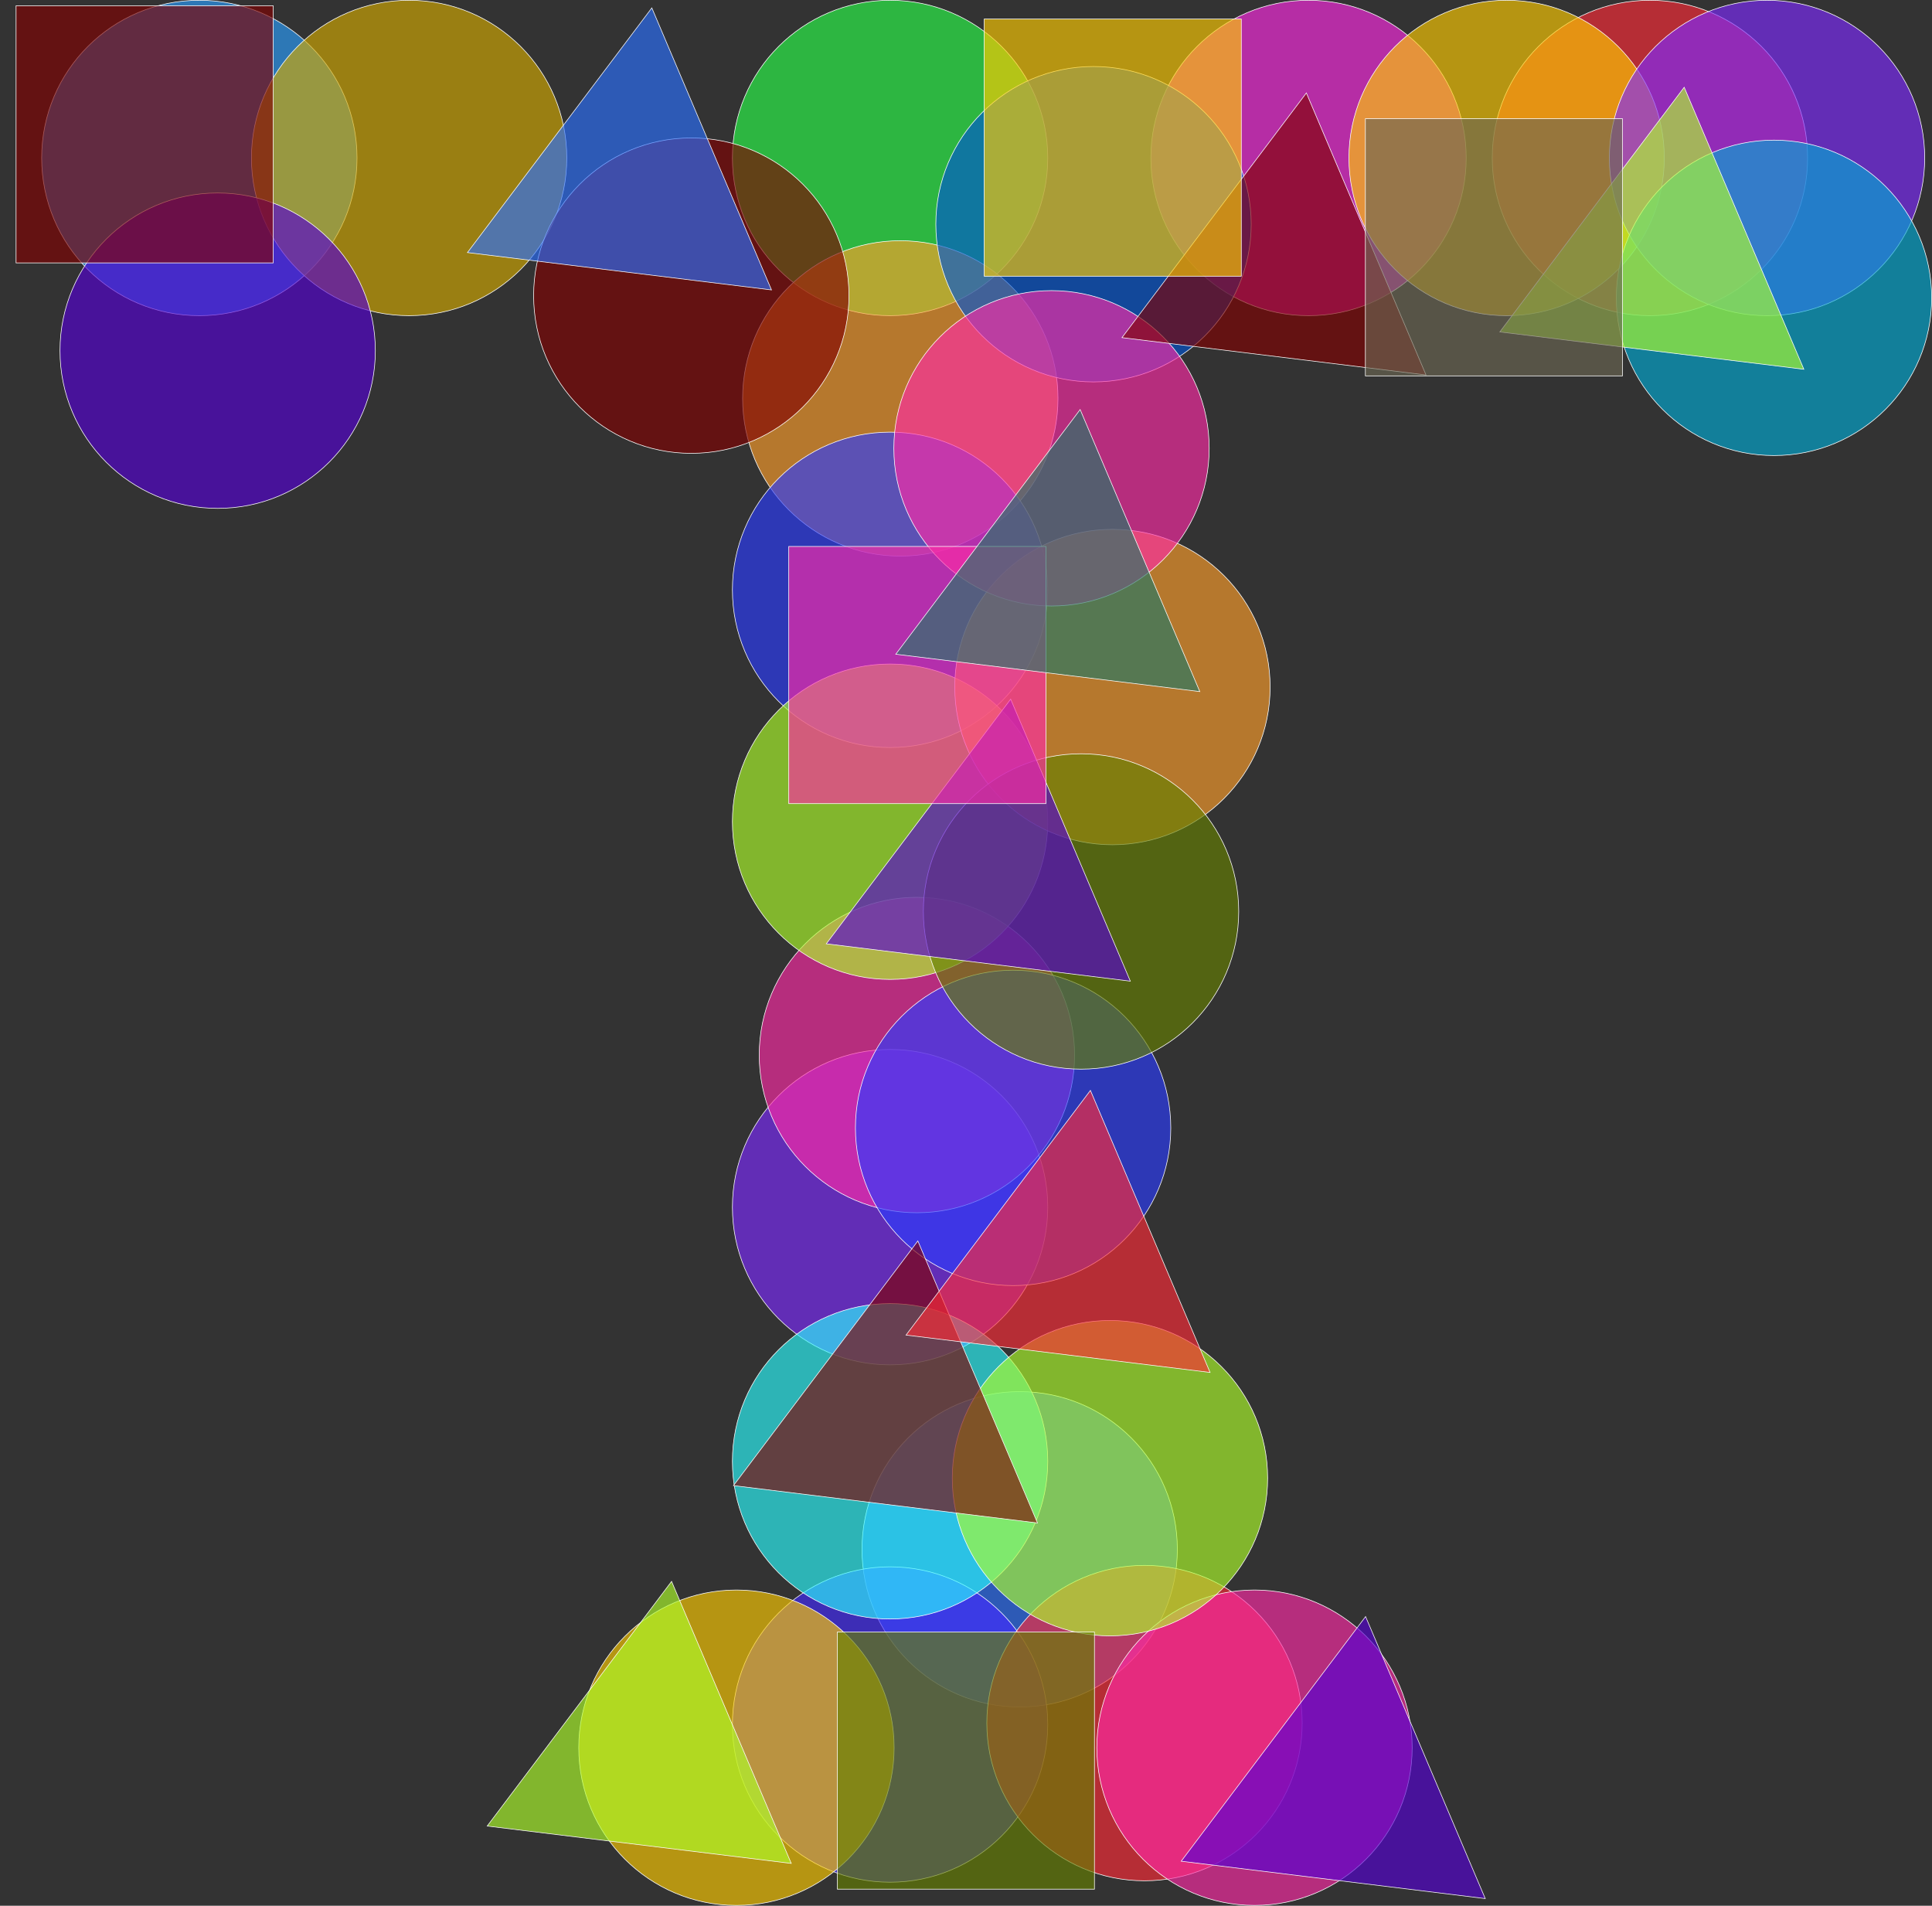 <?xml version="1.0" encoding="UTF-8" standalone="no"?>
<!-- Created with Inkscape (http://www.inkscape.org/) -->

<svg
   width="35.007mm"
   height="34.526mm"
   viewBox="0 0 35.007 34.526"
   version="1.1"
   id="svg3706"
   inkscape:version="1.1.2 (0a00cf5339, 2022-02-04)"
   sodipodi:docname="typometrics.svg"
   xmlns:inkscape="http://www.inkscape.org/namespaces/inkscape"
   xmlns:sodipodi="http://sodipodi.sourceforge.net/DTD/sodipodi-0.dtd"
   xmlns="http://www.w3.org/2000/svg"
   xmlns:svg="http://www.w3.org/2000/svg">
  <rect x="0" y="0" width="35.007" height="34.526" fill="#333333" stroke="none"/>
  <sodipodi:namedview
     id="namedview3708"
     pagecolor="#ffffff"
     bordercolor="#666666"
     borderopacity="1.0"
     inkscape:pageshadow="2"
     inkscape:pageopacity="0.0"
     inkscape:pagecheckerboard="0"
     inkscape:document-units="mm"
     showgrid="false"
     fit-margin-top="0"
     fit-margin-left="0"
     fit-margin-right="0"
     fit-margin-bottom="0"
     inkscape:zoom="6.2217172"
     inkscape:cx="86.069486"
     inkscape:cy="86.712395"
     inkscape:window-width="2432"
     inkscape:window-height="1399"
     inkscape:window-x="0"
     inkscape:window-y="0"
     inkscape:window-maximized="1"
     inkscape:current-layer="layer1" />
  <defs
     id="defs3703" />
  <g
     inkscape:label="Layer 1"
     inkscape:groupmode="layer"
     id="layer1"
     transform="translate(-161.445,-167.129)">
    <circle
       style="fill:#ff2ae4;fill-opacity:0.643;stroke:#ffffff;stroke-width:0.011px;-inkscape-stroke:none;stop-color:#000000"
       id="path2468"
       cx="185.155"
       cy="169.991"
       r="2.857" />
    <circle
       style="fill:#2a71ff;fill-opacity:0.643;stroke:#ffffff;stroke-width:0.011px;-inkscape-stroke:none;stop-color:#000000"
       id="circle2572"
       cx="179.921"
       cy="195.198"
       r="2.857" />
    <circle
       style="fill:#2a9fff;fill-opacity:0.643;stroke:#ffffff;stroke-width:0.011px;-inkscape-stroke:none;stop-color:#000000"
       id="circle2574"
       cx="165.057"
       cy="169.991"
       r="2.857" />
    <circle
       style="fill:#7c2aff;fill-opacity:0.643;stroke:#ffffff;stroke-width:0.011px;-inkscape-stroke:none;stop-color:#000000"
       id="circle2576"
       cx="177.573"
       cy="188.999"
       r="2.857" />
    <circle
       style="fill:#2aff4a;fill-opacity:0.643;stroke:#ffffff;stroke-width:0.011px;-inkscape-stroke:none;stop-color:#000000"
       id="circle2578"
       cx="177.573"
       cy="169.991"
       r="2.857" />
    <circle
       style="fill:#432aff;fill-opacity:0.643;stroke:#ffffff;stroke-width:0.011px;-inkscape-stroke:none;stop-color:#000000"
       id="circle2598"
       cx="177.573"
       cy="198.372"
       r="2.857" />
    <circle
       style="fill:#ff9f2a;fill-opacity:0.643;stroke:#ffffff;stroke-width:0.011px;-inkscape-stroke:none;stop-color:#000000"
       id="circle2618"
       cx="177.758"
       cy="174.347"
       r="2.857" />
    <circle
       style="fill:#2a3cff;fill-opacity:0.643;stroke:#ffffff;stroke-width:0.011px;-inkscape-stroke:none;stop-color:#000000"
       id="circle2638"
       cx="177.573"
       cy="177.815"
       r="2.857" />
    <circle
       style="fill:#2afbff;fill-opacity:0.643;stroke:#ffffff;stroke-width:0.011px;-inkscape-stroke:none;stop-color:#000000"
       id="circle2658"
       cx="177.573"
       cy="193.603"
       r="2.857" />
    <circle
       style="fill:#ff2aa6;fill-opacity:0.643;stroke:#ffffff;stroke-width:0.011px;-inkscape-stroke:none;stop-color:#000000"
       id="circle2678"
       cx="178.059"
       cy="186.243"
       r="2.857" />
    <circle
       style="fill:#ff2a37;fill-opacity:0.643;stroke:#ffffff;stroke-width:0.011px;-inkscape-stroke:none;stop-color:#000000"
       id="circle2734"
       cx="191.341"
       cy="169.991"
       r="2.857"
       inkscape:transform-center-x="5.1317664"
       inkscape:transform-center-y="-7.3292227" />
    <circle
       style="fill:#d4aa00;fill-opacity:0.643;stroke:#ffffff;stroke-width:0.011px;-inkscape-stroke:none;stop-color:#000000"
       id="circle2837"
       cx="168.858"
       cy="169.991"
       r="2.857" />
    <circle
       style="fill:#afff2a;fill-opacity:0.643;stroke:#ffffff;stroke-width:0.011px;-inkscape-stroke:none;stop-color:#000000"
       id="circle2875"
       cx="177.573"
       cy="182.016"
       r="2.857" />
    <circle
       style="fill:#ff2a37;fill-opacity:0.643;stroke:#ffffff;stroke-width:0.011px;-inkscape-stroke:none;stop-color:#000000"
       id="circle2895"
       cx="182.183"
       cy="198.346"
       r="2.857"
       inkscape:transform-center-x="5.1317664"
       inkscape:transform-center-y="-7.3292227" />
    <circle
       style="fill:#ffcc00;fill-opacity:0.643;stroke:#ffffff;stroke-width:0.011px;-inkscape-stroke:none;stop-color:#000000"
       id="circle2897"
       cx="174.789"
       cy="198.792"
       r="2.857"
       inkscape:transform-center-x="5.1317664"
       inkscape:transform-center-y="-7.3292227" />
    <circle
       style="fill:#ffcc00;fill-opacity:0.643;stroke:#ffffff;stroke-width:0.011px;-inkscape-stroke:none;stop-color:#000000"
       id="circle2917"
       cx="188.744"
       cy="169.991"
       r="2.857"
       inkscape:transform-center-x="5.1317664"
       inkscape:transform-center-y="-7.3292227" />
    <circle
       style="fill:#7f2aff;fill-opacity:0.643;stroke:#ffffff;stroke-width:0.011px;-inkscape-stroke:none;stop-color:#000000"
       id="circle2919"
       cx="193.463"
       cy="169.991"
       r="2.857"
       inkscape:transform-center-x="5.1317664"
       inkscape:transform-center-y="-7.3292227" />
    <circle
       style="fill:#5500d4;fill-opacity:0.643;stroke:#ffffff;stroke-width:0.011px;-inkscape-stroke:none;stop-color:#000000"
       id="circle2993"
       cx="165.389"
       cy="173.482"
       r="2.857" />
    <circle
       style="fill:#00aad4;fill-opacity:0.643;stroke:#ffffff;stroke-width:0.011px;-inkscape-stroke:none;stop-color:#000000"
       id="circle3013"
       cx="193.589"
       cy="172.525"
       r="2.857" />
    <circle
       style="fill:#800000;fill-opacity:0.643;stroke:#ffffff;stroke-width:0.011px;-inkscape-stroke:none;stop-color:#000000"
       id="circle3033"
       cx="173.971"
       cy="172.485"
       r="2.857" />
    <circle
       style="fill:#0055d4;fill-opacity:0.643;stroke:#ffffff;stroke-width:0.011px;-inkscape-stroke:none;stop-color:#000000"
       id="circle3035"
       cx="181.259"
       cy="171.191"
       r="2.857" />
    <circle
       style="fill:#ff2aa6;fill-opacity:0.643;stroke:#ffffff;stroke-width:0.011px;-inkscape-stroke:none;stop-color:#000000;font-variation-settings:normal;opacity:1;vector-effect:none;stroke-linecap:butt;stroke-linejoin:miter;stroke-miterlimit:4;stroke-dasharray:none;stroke-dashoffset:0;stroke-opacity:1;stop-opacity:1"
       id="circle3037"
       cx="184.176"
       cy="198.792"
       r="2.857" />
    <circle
       style="fill:#ff9f2a;fill-opacity:0.643;stroke:#ffffff;stroke-width:0.011px;-inkscape-stroke:none;stop-color:#000000"
       id="circle3039"
       cx="181.602"
       cy="179.576"
       r="2.857" />
    <circle
       style="fill:#2a3cff;fill-opacity:0.643;stroke:#ffffff;stroke-width:0.011px;-inkscape-stroke:none;stop-color:#000000"
       id="circle3041"
       cx="179.802"
       cy="187.563"
       r="2.857" />
    <circle
       style="fill:#668000;fill-opacity:0.643;stroke:#ffffff;stroke-width:0.011px;-inkscape-stroke:none;stop-color:#000000"
       id="circle3043"
       cx="181.033"
       cy="183.642"
       r="2.857" />
    <circle
       style="fill:#ff2aa6;fill-opacity:0.643;stroke:#ffffff;stroke-width:0.011px;-inkscape-stroke:none;stop-color:#000000"
       id="circle3045"
       cx="180.498"
       cy="175.251"
       r="2.857" />
    <circle
       style="fill:#afff2a;fill-opacity:0.643;stroke:#ffffff;stroke-width:0.011px;-inkscape-stroke:none;stop-color:#000000"
       id="circle3047"
       cx="181.557"
       cy="193.909"
       r="2.857" />
    <path
       sodipodi:type="star"
       style="font-variation-settings:normal;opacity:1;vector-effect:none;fill:#afff2a;fill-opacity:0.643;stroke:#ffffff;stroke-width:0.067px;stroke-linecap:butt;stroke-linejoin:miter;stroke-miterlimit:4;stroke-dasharray:none;stroke-dashoffset:0;stroke-opacity:1;-inkscape-stroke:none;stop-color:#000000;stop-opacity:1"
       id="path7735"
       inkscape:flatsided="true"
       sodipodi:sides="3"
       sodipodi:cx="186.15494"
       sodipodi:cy="27.724592"
       sodipodi:r1="19.904167"
       sodipodi:r2="9.9520836"
       sodipodi:arg1="0.64588499"
       sodipodi:arg2="1.6930825"
       inkscape:rounded="0"
       inkscape:randomized="0"
       d="M 202.05,39.705 167.832,35.5 188.583,7.969 Z"
       transform="matrix(0.161,0,0,0.161,161.6,167.427)"
       inkscape:transform-center-x="0.19592123"
       inkscape:transform-center-y="-0.62741697" />
    <path
       sodipodi:type="star"
       style="font-variation-settings:normal;opacity:1;vector-effect:none;fill:#2a71ff;fill-opacity:0.643;stroke:#ffffff;stroke-width:0.067px;stroke-linecap:butt;stroke-linejoin:miter;stroke-miterlimit:4;stroke-dasharray:none;stroke-dashoffset:0;stroke-opacity:1;-inkscape-stroke:none;stop-color:#000000;stop-opacity:1"
       id="path7869"
       inkscape:flatsided="true"
       sodipodi:sides="3"
       sodipodi:cx="186.15494"
       sodipodi:cy="27.724592"
       sodipodi:r1="19.904167"
       sodipodi:r2="9.9520836"
       sodipodi:arg1="0.64588499"
       sodipodi:arg2="1.6930825"
       inkscape:rounded="0"
       inkscape:randomized="0"
       d="M 202.05,39.705 167.832,35.5 188.583,7.969 Z"
       transform="matrix(0.161,0,0,0.161,142.894,165.989)"
       inkscape:transform-center-x="0.19592123"
       inkscape:transform-center-y="-0.62741697" />
    <path
       sodipodi:type="star"
       style="font-variation-settings:normal;opacity:1;vector-effect:none;fill:#800000;fill-opacity:0.643;stroke:#ffffff;stroke-width:0.067px;stroke-linecap:butt;stroke-linejoin:miter;stroke-miterlimit:4;stroke-dasharray:none;stroke-dashoffset:0;stroke-opacity:1;-inkscape-stroke:none;stop-color:#000000;stop-opacity:1"
       id="path7869-7"
       inkscape:flatsided="true"
       sodipodi:sides="3"
       sodipodi:cx="186.15494"
       sodipodi:cy="27.724592"
       sodipodi:r1="19.904167"
       sodipodi:r2="9.9520836"
       sodipodi:arg1="0.64588499"
       sodipodi:arg2="1.6930825"
       inkscape:rounded="0"
       inkscape:randomized="0"
       transform="matrix(0.161,0,0,0.161,154.754,167.53)"
       inkscape:transform-center-x="0.19592123"
       inkscape:transform-center-y="-0.62741697"
       d="M 202.05,39.705 167.832,35.5 188.583,7.969 Z" />
    <path
       sodipodi:type="star"
       style="font-variation-settings:normal;opacity:1;vector-effect:none;fill:#afff2a;fill-opacity:0.643;stroke:#ffffff;stroke-width:0.067px;stroke-linecap:butt;stroke-linejoin:miter;stroke-miterlimit:4;stroke-dasharray:none;stroke-dashoffset:0;stroke-opacity:1;-inkscape-stroke:none;stop-color:#000000;stop-opacity:1"
       id="path8012"
       inkscape:flatsided="true"
       sodipodi:sides="3"
       sodipodi:cx="186.15494"
       sodipodi:cy="27.724592"
       sodipodi:r1="19.904167"
       sodipodi:r2="9.9520836"
       sodipodi:arg1="0.64588499"
       sodipodi:arg2="1.6930825"
       inkscape:rounded="0"
       inkscape:randomized="0"
       transform="matrix(0.161,0,0,0.161,143.252,194.496)"
       inkscape:transform-center-x="0.19592123"
       inkscape:transform-center-y="-0.62741697"
       d="M 202.05,39.705 167.832,35.5 188.583,7.969 Z" />
    <path
       sodipodi:type="star"
       style="font-variation-settings:normal;opacity:1;vector-effect:none;fill:#5500d4;fill-opacity:0.643;stroke:#ffffff;stroke-width:0.067px;stroke-linecap:butt;stroke-linejoin:miter;stroke-miterlimit:4;stroke-dasharray:none;stroke-dashoffset:0;stroke-opacity:1;-inkscape-stroke:none;stop-color:#000000;stop-opacity:1"
       id="path8066"
       inkscape:flatsided="true"
       sodipodi:sides="3"
       sodipodi:cx="186.15494"
       sodipodi:cy="27.724592"
       sodipodi:r1="19.904167"
       sodipodi:r2="9.9520836"
       sodipodi:arg1="0.64588499"
       sodipodi:arg2="1.6930825"
       inkscape:rounded="0"
       inkscape:randomized="0"
       transform="matrix(0.161,0,0,0.161,155.827,195.133)"
       inkscape:transform-center-x="0.19592123"
       inkscape:transform-center-y="-0.62741697"
       d="M 202.05,39.705 167.832,35.5 188.583,7.969 Z" />
    <path
       sodipodi:type="star"
       style="font-variation-settings:normal;opacity:1;vector-effect:none;fill:#5500d4;fill-opacity:0.643;stroke:#ffffff;stroke-width:0.067px;stroke-linecap:butt;stroke-linejoin:miter;stroke-miterlimit:4;stroke-dasharray:none;stroke-dashoffset:0;stroke-opacity:1;-inkscape-stroke:none;stop-color:#000000;stop-opacity:1"
       id="path8200"
       inkscape:flatsided="true"
       sodipodi:sides="3"
       sodipodi:cx="186.15494"
       sodipodi:cy="27.724592"
       sodipodi:r1="19.904167"
       sodipodi:r2="9.9520836"
       sodipodi:arg1="0.64588499"
       sodipodi:arg2="1.6930825"
       inkscape:rounded="0"
       inkscape:randomized="0"
       transform="matrix(0.161,0,0,0.161,149.396,178.512)"
       inkscape:transform-center-x="0.19592123"
       inkscape:transform-center-y="-0.62741697"
       d="M 202.05,39.705 167.832,35.5 188.583,7.969 Z" />
    <path
       sodipodi:type="star"
       style="font-variation-settings:normal;opacity:1;vector-effect:none;fill:#800000;fill-opacity:0.643;stroke:#ffffff;stroke-width:0.067px;stroke-linecap:butt;stroke-linejoin:miter;stroke-miterlimit:4;stroke-dasharray:none;stroke-dashoffset:0;stroke-opacity:1;-inkscape-stroke:none;stop-color:#000000;stop-opacity:1"
       id="path8202"
       inkscape:flatsided="true"
       sodipodi:sides="3"
       sodipodi:cx="186.15494"
       sodipodi:cy="27.724592"
       sodipodi:r1="19.904167"
       sodipodi:r2="9.9520836"
       sodipodi:arg1="0.64588499"
       sodipodi:arg2="1.6930825"
       inkscape:rounded="0"
       inkscape:randomized="0"
       transform="matrix(0.161,0,0,0.161,147.714,188.328)"
       inkscape:transform-center-x="0.19592123"
       inkscape:transform-center-y="-0.62741697"
       d="M 202.05,39.705 167.832,35.5 188.583,7.969 Z" />
    <rect
       style="font-variation-settings:normal;opacity:1;vector-effect:none;fill:#800000;fill-opacity:0.643;stroke:#ffffff;stroke-width:0.011px;stroke-linecap:butt;stroke-linejoin:miter;stroke-miterlimit:4;stroke-dasharray:none;stroke-dashoffset:0;stroke-opacity:1;-inkscape-stroke:none;stop-color:#000000;stop-opacity:1"
       id="rect8278"
       width="4.659"
       height="4.659"
       x="161.736"
       y="167.233" />
    <rect
       style="font-variation-settings:normal;opacity:1;vector-effect:none;fill:#ffcc00;fill-opacity:0.643;stroke:#ffffff;stroke-width:0.011px;stroke-linecap:butt;stroke-linejoin:miter;stroke-miterlimit:4;stroke-dasharray:none;stroke-dashoffset:0;stroke-opacity:1;-inkscape-stroke:none;stop-color:#000000;stop-opacity:1"
       id="rect8360"
       width="4.659"
       height="4.659"
       x="179.278"
       y="167.474" />
    <rect
       style="font-variation-settings:normal;opacity:1;vector-effect:none;fill:#ff2aa6;fill-opacity:0.643;stroke:#ffffff;stroke-width:0.011px;stroke-linecap:butt;stroke-linejoin:miter;stroke-miterlimit:4;stroke-dasharray:none;stroke-dashoffset:0;stroke-opacity:1;-inkscape-stroke:none;stop-color:#000000;stop-opacity:1"
       id="rect8414"
       width="4.659"
       height="4.659"
       x="175.737"
       y="177.029" />
    <rect
       style="font-variation-settings:normal;opacity:1;vector-effect:none;fill:#668000;fill-opacity:0.643;stroke:#ffffff;stroke-width:0.011px;stroke-linecap:butt;stroke-linejoin:miter;stroke-miterlimit:4;stroke-dasharray:none;stroke-dashoffset:0;stroke-opacity:1;-inkscape-stroke:none;stop-color:#000000;stop-opacity:1"
       id="rect8468"
       width="4.659"
       height="4.659"
       x="176.617"
       y="196.696" />
    <path
       sodipodi:type="star"
       style="font-variation-settings:normal;opacity:1;vector-effect:none;fill:#ff2a37;fill-opacity:0.643;stroke:#ffffff;stroke-width:0.067px;stroke-linecap:butt;stroke-linejoin:miter;stroke-miterlimit:4;stroke-dasharray:none;stroke-dashoffset:0;stroke-opacity:1;-inkscape-stroke:none;stop-color:#000000;stop-opacity:1"
       id="path8522"
       inkscape:flatsided="true"
       sodipodi:sides="3"
       sodipodi:cx="186.15494"
       sodipodi:cy="27.724592"
       sodipodi:r1="19.904167"
       sodipodi:r2="9.9520836"
       sodipodi:arg1="0.64588499"
       sodipodi:arg2="1.6930825"
       inkscape:rounded="0"
       inkscape:randomized="0"
       d="M 202.05,39.705 167.832,35.5 188.583,7.969 Z"
       transform="matrix(0.161,0,0,0.161,150.841,185.601)"
       inkscape:transform-center-x="0.19592123"
       inkscape:transform-center-y="-0.62741697" />
    <rect
       style="font-variation-settings:normal;opacity:1;vector-effect:none;fill:#6c6753;fill-opacity:0.643;stroke:#ffffff;stroke-width:0.011px;stroke-linecap:butt;stroke-linejoin:miter;stroke-miterlimit:4;stroke-dasharray:none;stroke-dashoffset:0;stroke-opacity:1;-inkscape-stroke:none;stop-color:#000000;stop-opacity:1"
       id="rect8576"
       width="4.659"
       height="4.659"
       x="186.185"
       y="169.28" />
    <path
       sodipodi:type="star"
       style="font-variation-settings:normal;opacity:1;vector-effect:none;fill:#217867;fill-opacity:0.643;stroke:#ffffff;stroke-width:0.067px;stroke-linecap:butt;stroke-linejoin:miter;stroke-miterlimit:4;stroke-dasharray:none;stroke-dashoffset:0;stroke-opacity:1;-inkscape-stroke:none;stop-color:#000000;stop-opacity:1"
       id="path8742"
       inkscape:flatsided="true"
       sodipodi:sides="3"
       sodipodi:cx="186.15494"
       sodipodi:cy="27.724592"
       sodipodi:r1="19.904167"
       sodipodi:r2="9.9520836"
       sodipodi:arg1="0.64588499"
       sodipodi:arg2="1.6930825"
       inkscape:rounded="0"
       inkscape:randomized="0"
       transform="matrix(0.161,0,0,0.161,150.655,173.266)"
       inkscape:transform-center-x="0.19592123"
       inkscape:transform-center-y="-0.62741697"
       d="M 202.05,39.705 167.832,35.5 188.583,7.969 Z" />
  </g>
</svg>
